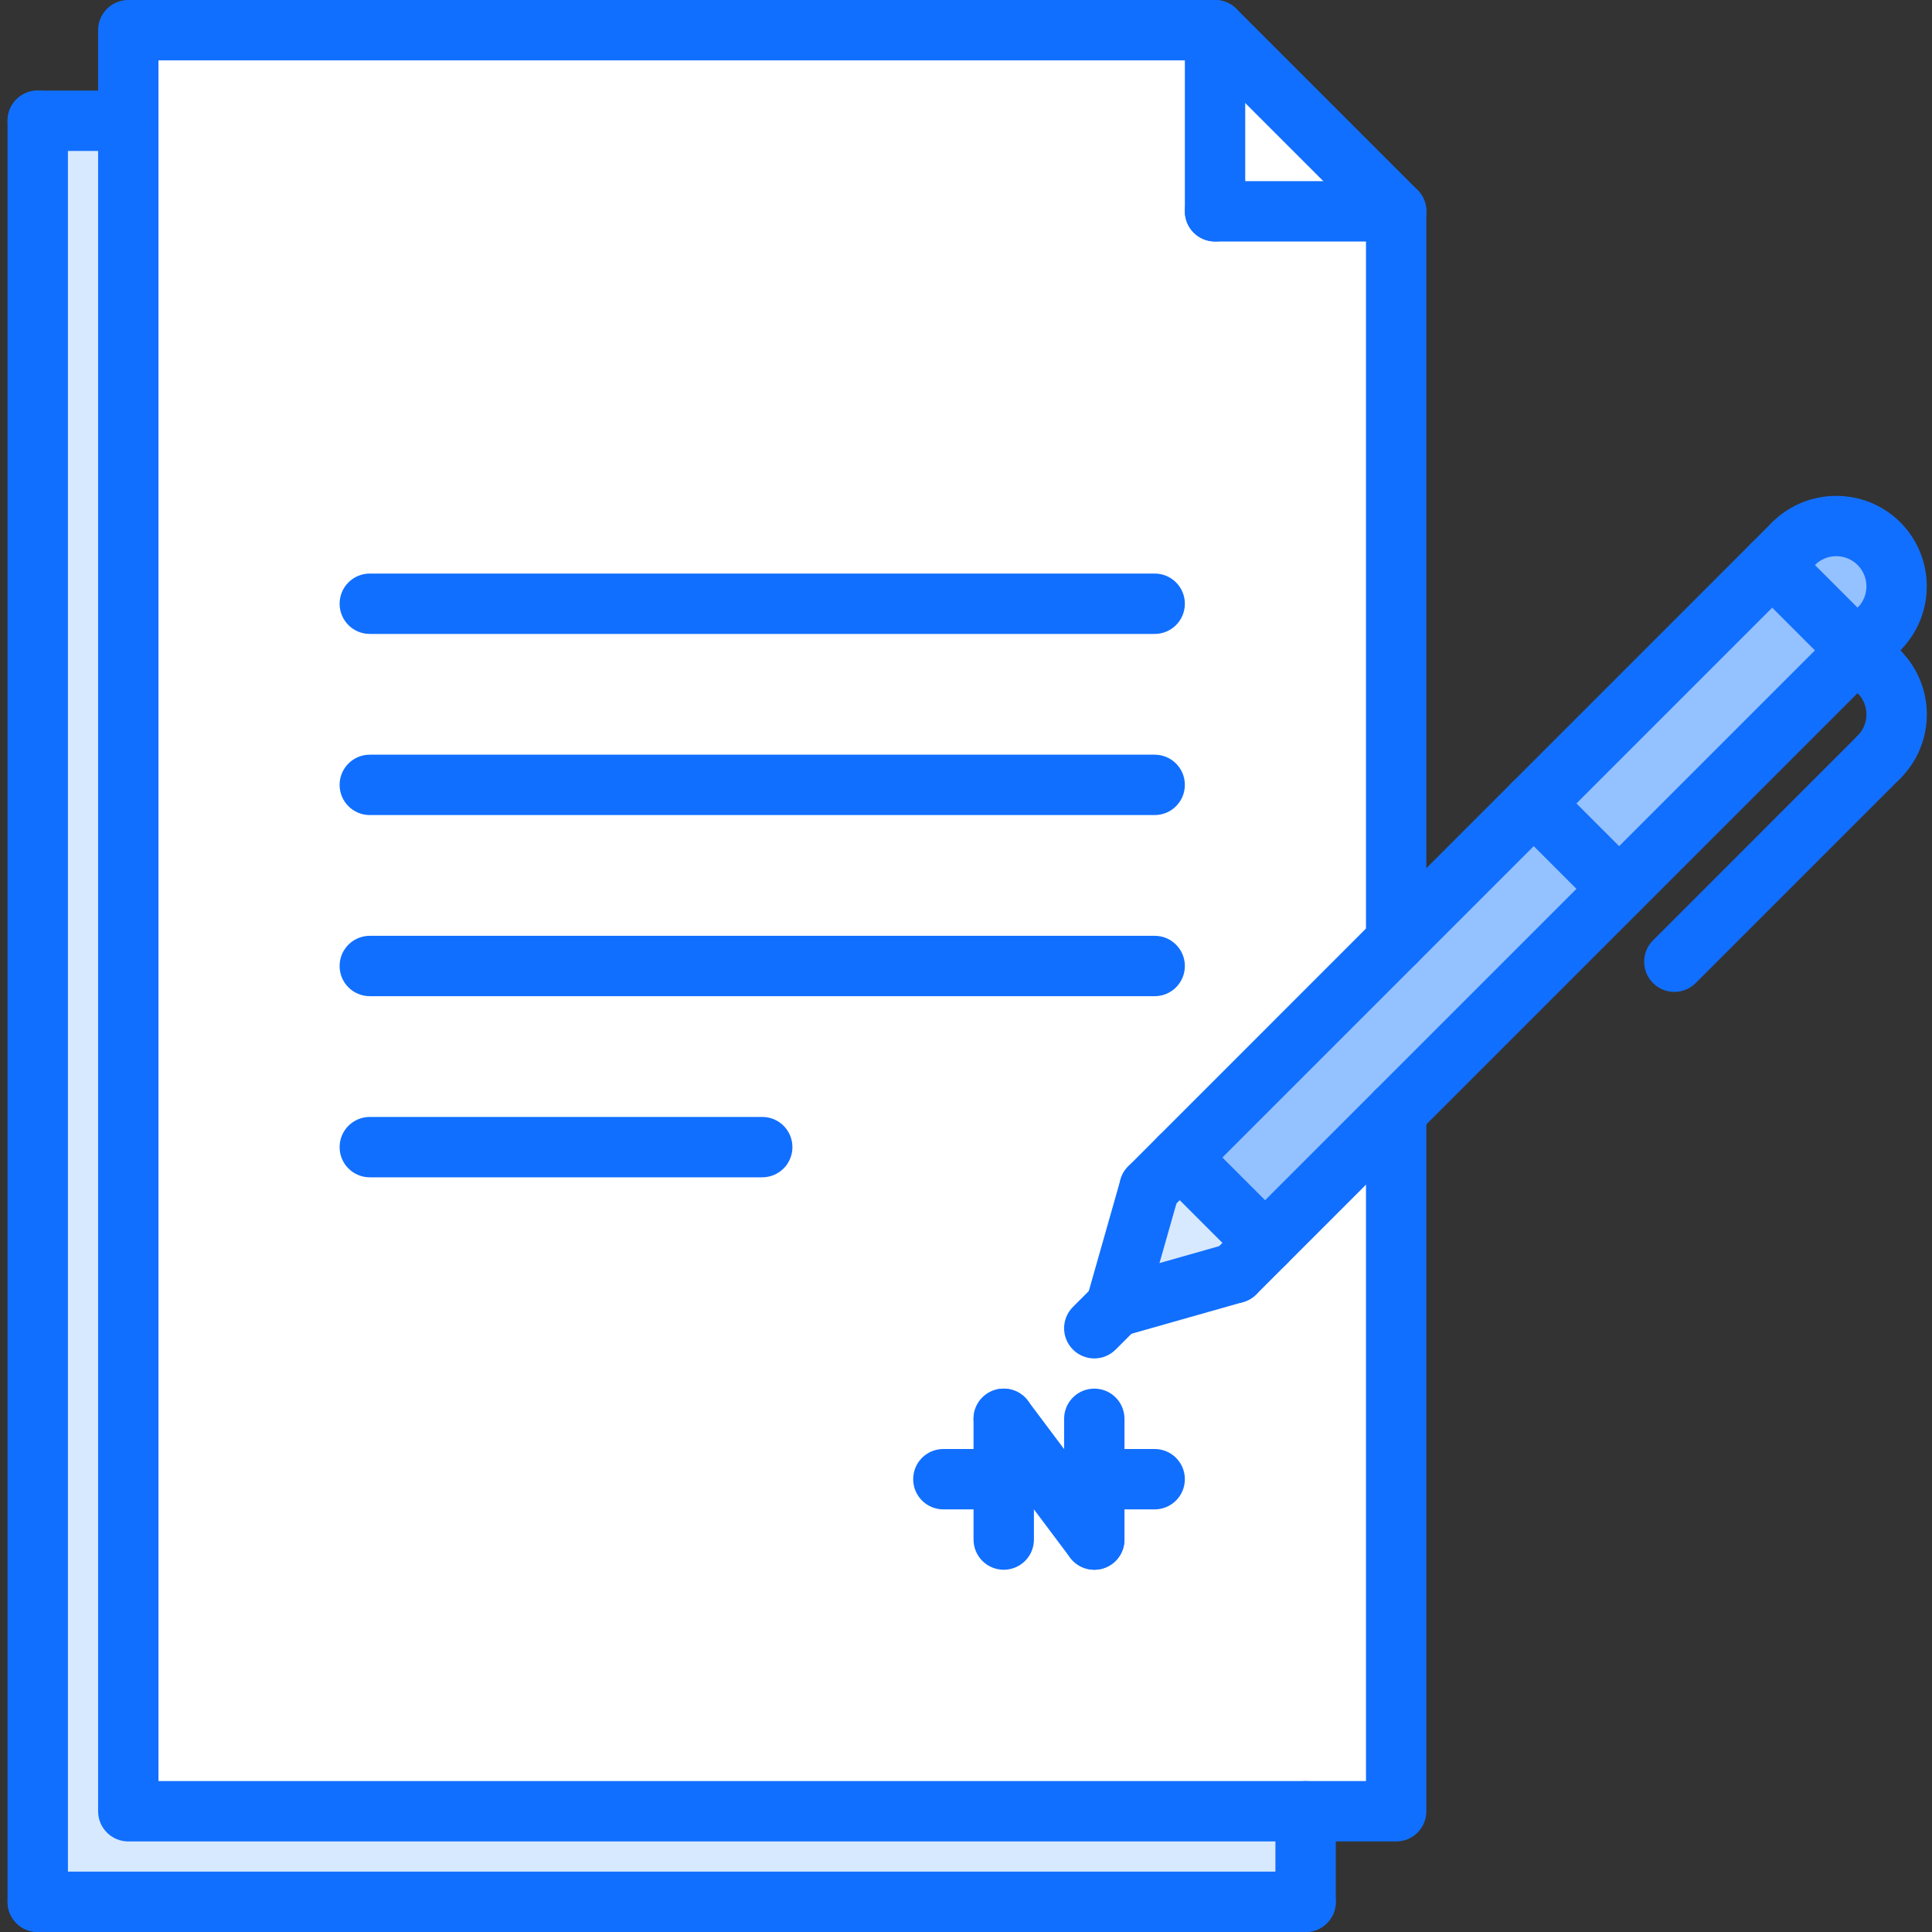 <svg height="512pt" viewBox="-2 0 512 512" width="512pt" xmlns="http://www.w3.org/2000/svg"><rect x="-2" y="0" width="512" height="512" fill="#333333" stroke="none"/><path d="m31.984 32v448h312v24h-336v-472zm0 0" fill="#d7e9ff"/><path d="m367.984 56h-48v-48zm0 0" fill="#fff"/><path d="m495.902 144.078c6.312 6.242 6.312 16.41 0 22.641l-5.605 5.68-22.641-22.637 5.688-5.684c6.23-6.238 16.312-6.238 22.559 0zm0 0" fill="#94c1ff"/><path d="m490.297 172.398-63.199 63.121-22.625-22.559 63.184-63.199zm0 0" fill="#94c1ff"/><path d="m333.266 329.359-8 8-31.609 8.961 8.969-31.602 8-8zm0 0" fill="#d7e9ff"/><path d="m427.098 235.52-59.113 59.121-34.719 34.719-22.641-22.641 57.359-57.359 36.488-36.398zm0 0" fill="#94c1ff"/><path d="m293.656 346.32 31.609-8.961 42.719-42.719v185.359h-336v-472h288v48h48v193.359l-65.359 65.359zm0 0" fill="#fff"/><g fill="#116fff"><path d="m288 360c-2.047 0-4.098-.785-5.656-2.344-3.129-3.129-3.129-8.184 0-11.312l5.656-5.656c3.129-3.129 8.184-3.129 11.312 0s3.129 8.184 0 11.312l-5.656 5.656c-1.559 1.559-3.609 2.344-5.656 2.344zm0 0"/><path d="m293.664 354.344c-.727 0-1.465-.098-2.191-.305-4.25-1.207-6.719-5.633-5.504-9.879l8.984-31.594c1.199-4.246 5.613-6.742 9.879-5.504 4.246 1.211 6.719 5.633 5.504 9.883l-8.984 31.59c-1 3.512-4.207 5.809-7.688 5.809zm0 0"/><path d="m293.648 354.344c-3.488 0-6.688-2.297-7.688-5.816-1.199-4.254 1.254-8.68 5.504-9.879l31.605-8.969c4.258-1.23 8.672 1.258 9.883 5.504 1.199 4.258-1.258 8.68-5.504 9.879l-31.609 8.969c-.727.215-1.465.312-2.191.312zm0 0"/><path d="m333.266 337.375c-2.051 0-4.098-.781-5.656-2.344l-22.625-22.625c-3.129-3.125-3.129-8.184 0-11.309 3.129-3.129 8.184-3.129 11.312 0l22.625 22.621c3.125 3.129 3.125 8.184 0 11.312-1.562 1.562-3.609 2.344-5.656 2.344zm0 0"/><path d="m427.078 243.551c-2.047 0-4.094-.781-5.652-2.344l-22.625-22.633c-3.129-3.125-3.129-8.184 0-11.309 3.129-3.129 8.184-3.129 11.312 0l22.621 22.629c3.129 3.129 3.129 8.184 0 11.312-1.566 1.57-3.605 2.344-5.656 2.344zm0 0"/><path d="m302.641 322.754c-2.047 0-4.098-.785-5.656-2.348-3.129-3.125-3.129-8.184 0-11.309l170.672-170.684c3.129-3.125 8.184-3.125 11.312 0 3.129 3.129 3.129 8.188 0 11.312l-170.672 170.68c-1.562 1.562-3.609 2.348-5.656 2.348zm0 0"/><path d="m325.266 345.375c-2.051 0-4.098-.781-5.656-2.344-3.129-3.129-3.129-8.184 0-11.312l170.672-170.672c3.125-3.125 8.184-3.125 11.312 0 3.125 3.129 3.125 8.184 0 11.312l-170.672 170.672c-1.562 1.562-3.609 2.344-5.656 2.344zm0 0"/><path d="m495.938 174.703c-2.051 0-4.098-.781-5.656-2.344-3.129-3.129-3.129-8.184 0-11.312 3.117-3.125 3.117-8.191 0-11.32-3.113-3.109-8.203-3.117-11.312.008-3.129 3.113-8.191 3.121-11.32-.008-3.121-3.133-3.121-8.191.008-11.32 9.359-9.328 24.574-9.328 33.938 0 9.359 9.371 9.359 24.594 0 33.953-1.562 1.562-3.609 2.344-5.656 2.344zm0 0"/><path d="m495.938 208.641c-2.051 0-4.098-.785-5.656-2.344-3.129-3.129-3.129-8.184 0-11.312 1.504-1.512 2.344-3.52 2.344-5.656 0-2.145-.832-4.145-2.344-5.648-3.129-3.129-3.129-8.184-.008-11.32 3.125-3.129 8.191-3.121 11.32-.008 4.527 4.527 7.031 10.559 7.031 16.977 0 6.406-2.504 12.441-7.031 16.969-1.562 1.559-3.609 2.344-5.656 2.344zm0 0"/><path d="m441.719 262.863c-2.047 0-4.094-.785-5.656-2.344-3.125-3.129-3.125-8.184 0-11.312l54.219-54.223c3.125-3.129 8.184-3.129 11.312 0 3.125 3.129 3.125 8.184 0 11.312l-54.219 54.223c-1.559 1.57-3.605 2.344-5.656 2.344zm0 0"/><path d="m495.938 186.016c-2.051 0-4.098-.785-5.656-2.344l-28.281-28.289c-3.129-3.125-3.129-8.184 0-11.312 3.129-3.125 8.184-3.125 11.312 0l28.281 28.289c3.125 3.129 3.125 8.184 0 11.312-1.562 1.559-3.609 2.344-5.656 2.344zm0 0"/><path d="m368 488h-336c-4.426 0-8-3.574-8-8v-472c0-4.426 3.574-8 8-8h288c2.129 0 4.16.84 5.656 2.344l48 48c1.496 1.496 2.344 3.527 2.344 5.656v193.383c0 4.426-3.574 8-8 8s-8-3.574-8-8v-190.07l-43.312-43.312h-276.688v456h320v-177.367c0-4.426 3.574-8 8-8s8 3.574 8 8v185.367c0 4.426-3.574 8-8 8zm0 0"/><path d="m320 64c-4.426 0-8-3.574-8-8v-48c0-4.426 3.574-8 8-8s8 3.574 8 8v48c0 4.426-3.574 8-8 8zm0 0"/><path d="m368 64h-48c-4.426 0-8-3.574-8-8s3.574-8 8-8h48c4.426 0 8 3.574 8 8s-3.574 8-8 8zm0 0"/><path d="m304 168h-208c-4.426 0-8-3.574-8-8s3.574-8 8-8h208c4.426 0 8 3.574 8 8s-3.574 8-8 8zm0 0"/><path d="m304 216h-208c-4.426 0-8-3.574-8-8s3.574-8 8-8h208c4.426 0 8 3.574 8 8s-3.574 8-8 8zm0 0"/><path d="m304 264h-208c-4.426 0-8-3.574-8-8s3.574-8 8-8h208c4.426 0 8 3.574 8 8s-3.574 8-8 8zm0 0"/><path d="m200 312h-104c-4.426 0-8-3.574-8-8s3.574-8 8-8h104c4.426 0 8 3.574 8 8s-3.574 8-8 8zm0 0"/><path d="m304 400h-56c-4.426 0-8-3.574-8-8s3.574-8 8-8h56c4.426 0 8 3.574 8 8s-3.574 8-8 8zm0 0"/><path d="m288 416c-4.426 0-8-3.574-8-8v-32c0-4.426 3.574-8 8-8s8 3.574 8 8v32c0 4.426-3.574 8-8 8zm0 0"/><path d="m288.008 416c-2.441 0-4.832-1.105-6.406-3.199l-24-32c-2.656-3.527-1.938-8.543 1.598-11.191 3.52-2.656 8.535-1.945 11.191 1.598l24 32c2.656 3.527 1.938 8.547-1.598 11.191-1.434 1.082-3.113 1.602-4.785 1.602zm0 0"/><path d="m264 416c-4.426 0-8-3.574-8-8v-32c0-4.426 3.574-8 8-8s8 3.574 8 8v32c0 4.426-3.574 8-8 8zm0 0"/><path d="m344 512c-4.426 0-8-3.574-8-8v-24c0-4.426 3.574-8 8-8s8 3.574 8 8v24c0 4.426-3.574 8-8 8zm0 0"/><path d="m344 512h-336c-4.426 0-8-3.574-8-8s3.574-8 8-8h336c4.426 0 8 3.574 8 8s-3.574 8-8 8zm0 0"/><path d="m8 512c-4.426 0-8-3.574-8-8v-472c0-4.426 3.574-8 8-8s8 3.574 8 8v472c0 4.426-3.574 8-8 8zm0 0"/><path d="m32 40h-24c-4.426 0-8-3.574-8-8s3.574-8 8-8h24c4.426 0 8 3.574 8 8s-3.574 8-8 8zm0 0"/></g></svg>